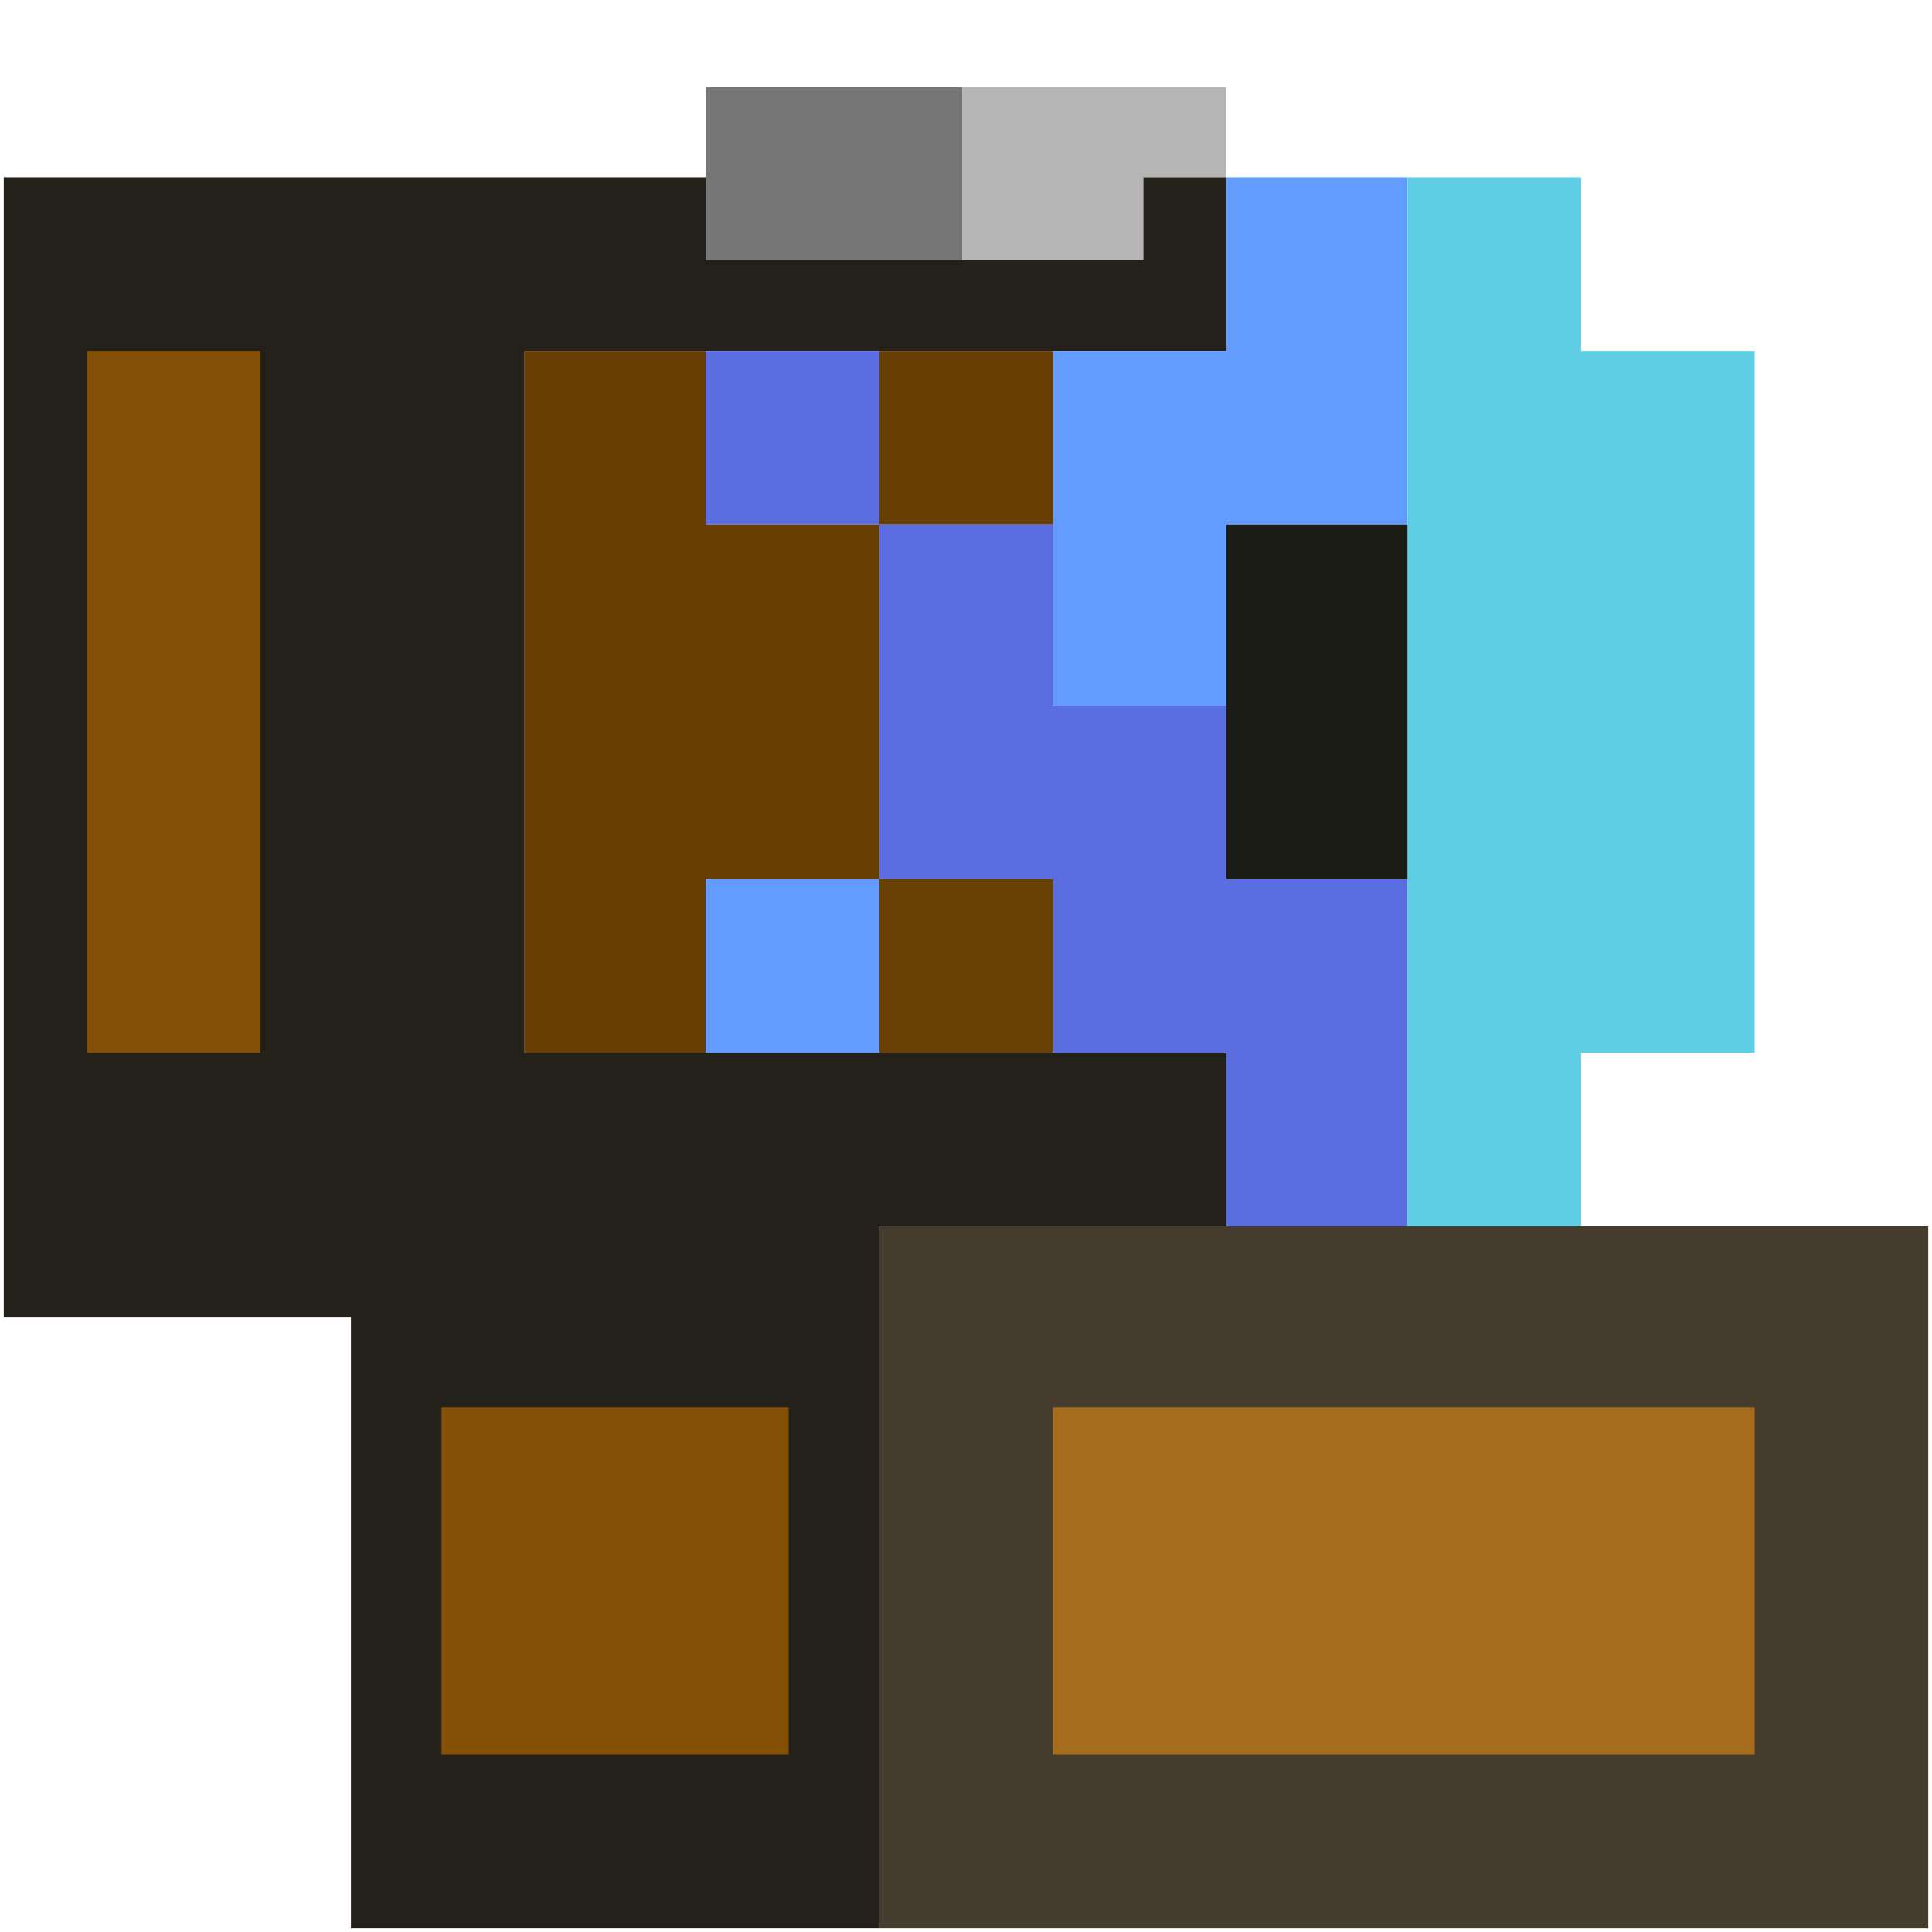 <?xml version="1.0" encoding="UTF-8"?>
<!DOCTYPE svg PUBLIC "-//W3C//DTD SVG 1.1//EN" "http://www.w3.org/Graphics/SVG/1.1/DTD/svg11.dtd">
<svg xmlns="http://www.w3.org/2000/svg" version="1.1" width="256px" height="256px" style="shape-rendering:geometricPrecision; text-rendering:geometricPrecision; image-rendering:optimizeQuality; fill-rule:evenodd; clip-rule:evenodd" xmlns:xlink="http://www.w3.org/1999/xlink">
<g><path style="opacity:0.99" fill="#757575" d="M 127.5,11.5 C 127.5,19.167 127.5,26.833 127.5,34.5C 116.167,34.5 104.833,34.5 93.5,34.5C 93.5,30.833 93.5,27.167 93.5,23.5C 93.5,19.5 93.5,15.5 93.5,11.5C 104.833,11.5 116.167,11.5 127.5,11.5 Z"/></g>
<g><path style="opacity:0.805" fill="#a4a4a4" d="M 127.5,11.5 C 139.167,11.5 150.833,11.5 162.5,11.5C 162.5,15.5 162.5,19.5 162.5,23.5C 158.833,23.5 155.167,23.5 151.5,23.5C 151.5,27.167 151.5,30.833 151.5,34.5C 143.5,34.5 135.5,34.5 127.5,34.5C 127.5,26.833 127.5,19.167 127.5,11.5 Z"/></g>
<g><path style="opacity:0.965" fill="#1d1a14" d="M 93.5,23.5 C 93.5,27.167 93.5,30.833 93.5,34.5C 104.833,34.5 116.167,34.5 127.5,34.5C 135.5,34.5 143.5,34.5 151.5,34.5C 151.5,30.833 151.5,27.167 151.5,23.5C 155.167,23.5 158.833,23.5 162.5,23.5C 162.5,31.167 162.5,38.833 162.5,46.5C 154.833,46.5 147.167,46.5 139.5,46.5C 131.833,46.5 124.167,46.5 116.5,46.5C 108.833,46.5 101.167,46.5 93.5,46.5C 85.5,46.5 77.5,46.5 69.5,46.5C 69.5,77.5 69.5,108.5 69.5,139.5C 77.5,139.5 85.5,139.5 93.5,139.5C 101.167,139.5 108.833,139.5 116.5,139.5C 124.167,139.5 131.833,139.5 139.5,139.5C 147.167,139.5 154.833,139.5 162.5,139.5C 162.5,147.167 162.5,154.833 162.5,162.5C 147.167,162.5 131.833,162.5 116.5,162.5C 116.5,193.5 116.5,224.5 116.5,255.5C 93.167,255.5 69.833,255.5 46.5,255.5C 46.5,228.5 46.5,201.5 46.5,174.5C 31.167,174.5 15.833,174.5 0.5,174.5C 0.5,124.167 0.5,73.833 0.5,23.5C 31.5,23.5 62.5,23.5 93.5,23.5 Z"/></g>
<g><path style="opacity:1" fill="#639bff" d="M 162.5,23.5 C 170.5,23.5 178.5,23.5 186.5,23.5C 186.5,38.833 186.5,54.167 186.5,69.5C 178.5,69.5 170.5,69.5 162.5,69.5C 162.5,77.5 162.5,85.5 162.5,93.5C 154.833,93.5 147.167,93.5 139.5,93.5C 139.5,85.5 139.5,77.5 139.5,69.5C 139.5,61.833 139.5,54.167 139.5,46.5C 147.167,46.5 154.833,46.5 162.5,46.5C 162.5,38.833 162.5,31.167 162.5,23.5 Z"/></g>
<g><path style="opacity:1" fill="#5fcde3" d="M 186.5,23.5 C 194.167,23.5 201.833,23.5 209.5,23.5C 209.5,31.167 209.5,38.833 209.5,46.5C 217.167,46.5 224.833,46.5 232.5,46.5C 232.5,77.5 232.5,108.5 232.5,139.5C 224.833,139.5 217.167,139.5 209.5,139.5C 209.5,147.167 209.5,154.833 209.5,162.5C 201.833,162.5 194.167,162.5 186.5,162.5C 186.5,147.167 186.5,131.833 186.5,116.5C 186.5,100.833 186.5,85.167 186.5,69.5C 186.5,54.167 186.5,38.833 186.5,23.5 Z"/></g>
<g><path style="opacity:1" fill="#845007" d="M 11.5,46.5 C 19.167,46.5 26.833,46.5 34.5,46.5C 34.5,77.5 34.5,108.5 34.5,139.5C 26.833,139.5 19.167,139.5 11.5,139.5C 11.5,108.5 11.5,77.5 11.5,46.5 Z"/></g>
<g><path style="opacity:1" fill="#5b6ee1" d="M 93.5,46.5 C 101.167,46.5 108.833,46.5 116.5,46.5C 116.5,54.167 116.5,61.833 116.5,69.5C 108.833,69.5 101.167,69.5 93.5,69.5C 93.5,61.833 93.5,54.167 93.5,46.5 Z"/></g>
<g><path style="opacity:1" fill="#683e05" d="M 116.5,46.5 C 124.167,46.5 131.833,46.5 139.5,46.5C 139.5,54.167 139.5,61.833 139.5,69.5C 131.833,69.5 124.167,69.5 116.5,69.5C 116.5,61.833 116.5,54.167 116.5,46.5 Z"/></g>
<g><path style="opacity:1" fill="#683e05" d="M 93.5,46.5 C 93.5,54.167 93.5,61.833 93.5,69.5C 101.167,69.5 108.833,69.5 116.5,69.5C 116.5,85.167 116.5,100.833 116.5,116.5C 108.833,116.5 101.167,116.5 93.5,116.5C 93.5,124.167 93.5,131.833 93.5,139.5C 85.5,139.5 77.5,139.5 69.5,139.5C 69.5,108.5 69.5,77.5 69.5,46.5C 77.5,46.5 85.5,46.5 93.5,46.5 Z"/></g>
<g><path style="opacity:1" fill="#5b6ee1" d="M 116.5,69.5 C 124.167,69.5 131.833,69.5 139.5,69.5C 139.5,77.5 139.5,85.5 139.5,93.5C 147.167,93.5 154.833,93.5 162.5,93.5C 162.5,101.167 162.5,108.833 162.5,116.5C 170.5,116.5 178.5,116.5 186.5,116.5C 186.5,131.833 186.5,147.167 186.5,162.5C 178.5,162.5 170.5,162.5 162.5,162.5C 162.5,154.833 162.5,147.167 162.5,139.5C 154.833,139.5 147.167,139.5 139.5,139.5C 139.5,131.833 139.5,124.167 139.5,116.5C 131.833,116.5 124.167,116.5 116.5,116.5C 116.5,100.833 116.5,85.167 116.5,69.5 Z"/></g>
<g><path style="opacity:1" fill="#1c1c17" d="M 186.5,69.5 C 186.5,85.167 186.5,100.833 186.5,116.5C 178.5,116.5 170.5,116.5 162.5,116.5C 162.5,108.833 162.5,101.167 162.5,93.5C 162.5,85.5 162.5,77.5 162.5,69.5C 170.5,69.5 178.5,69.5 186.5,69.5 Z"/></g>
<g><path style="opacity:1" fill="#639bff" d="M 116.5,116.5 C 116.5,124.167 116.5,131.833 116.5,139.5C 108.833,139.5 101.167,139.5 93.5,139.5C 93.5,131.833 93.5,124.167 93.5,116.5C 101.167,116.5 108.833,116.5 116.5,116.5 Z"/></g>
<g><path style="opacity:1" fill="#683f04" d="M 116.5,116.5 C 124.167,116.5 131.833,116.5 139.5,116.5C 139.5,124.167 139.5,131.833 139.5,139.5C 131.833,139.5 124.167,139.5 116.5,139.5C 116.5,131.833 116.5,124.167 116.5,116.5 Z"/></g>
<g><path style="opacity:1" fill="#453c2e" d="M 162.5,162.5 C 170.5,162.5 178.5,162.5 186.5,162.5C 194.167,162.5 201.833,162.5 209.5,162.5C 224.833,162.5 240.167,162.5 255.5,162.5C 255.5,193.5 255.5,224.5 255.5,255.5C 209.167,255.5 162.833,255.5 116.5,255.5C 116.5,224.5 116.5,193.5 116.5,162.5C 131.833,162.5 147.167,162.5 162.5,162.5 Z"/></g>
<g><path style="opacity:1" fill="#855007" d="M 58.5,186.5 C 73.833,186.5 89.167,186.5 104.5,186.5C 104.5,201.833 104.5,217.167 104.5,232.5C 89.167,232.5 73.833,232.5 58.5,232.5C 58.5,217.167 58.5,201.833 58.5,186.5 Z"/></g>
<g><path style="opacity:1" fill="#a66d1f" d="M 139.5,186.5 C 170.5,186.5 201.5,186.5 232.5,186.5C 232.5,201.833 232.5,217.167 232.5,232.5C 201.5,232.5 170.5,232.5 139.5,232.5C 139.5,217.167 139.5,201.833 139.5,186.5 Z"/></g>
</svg>
